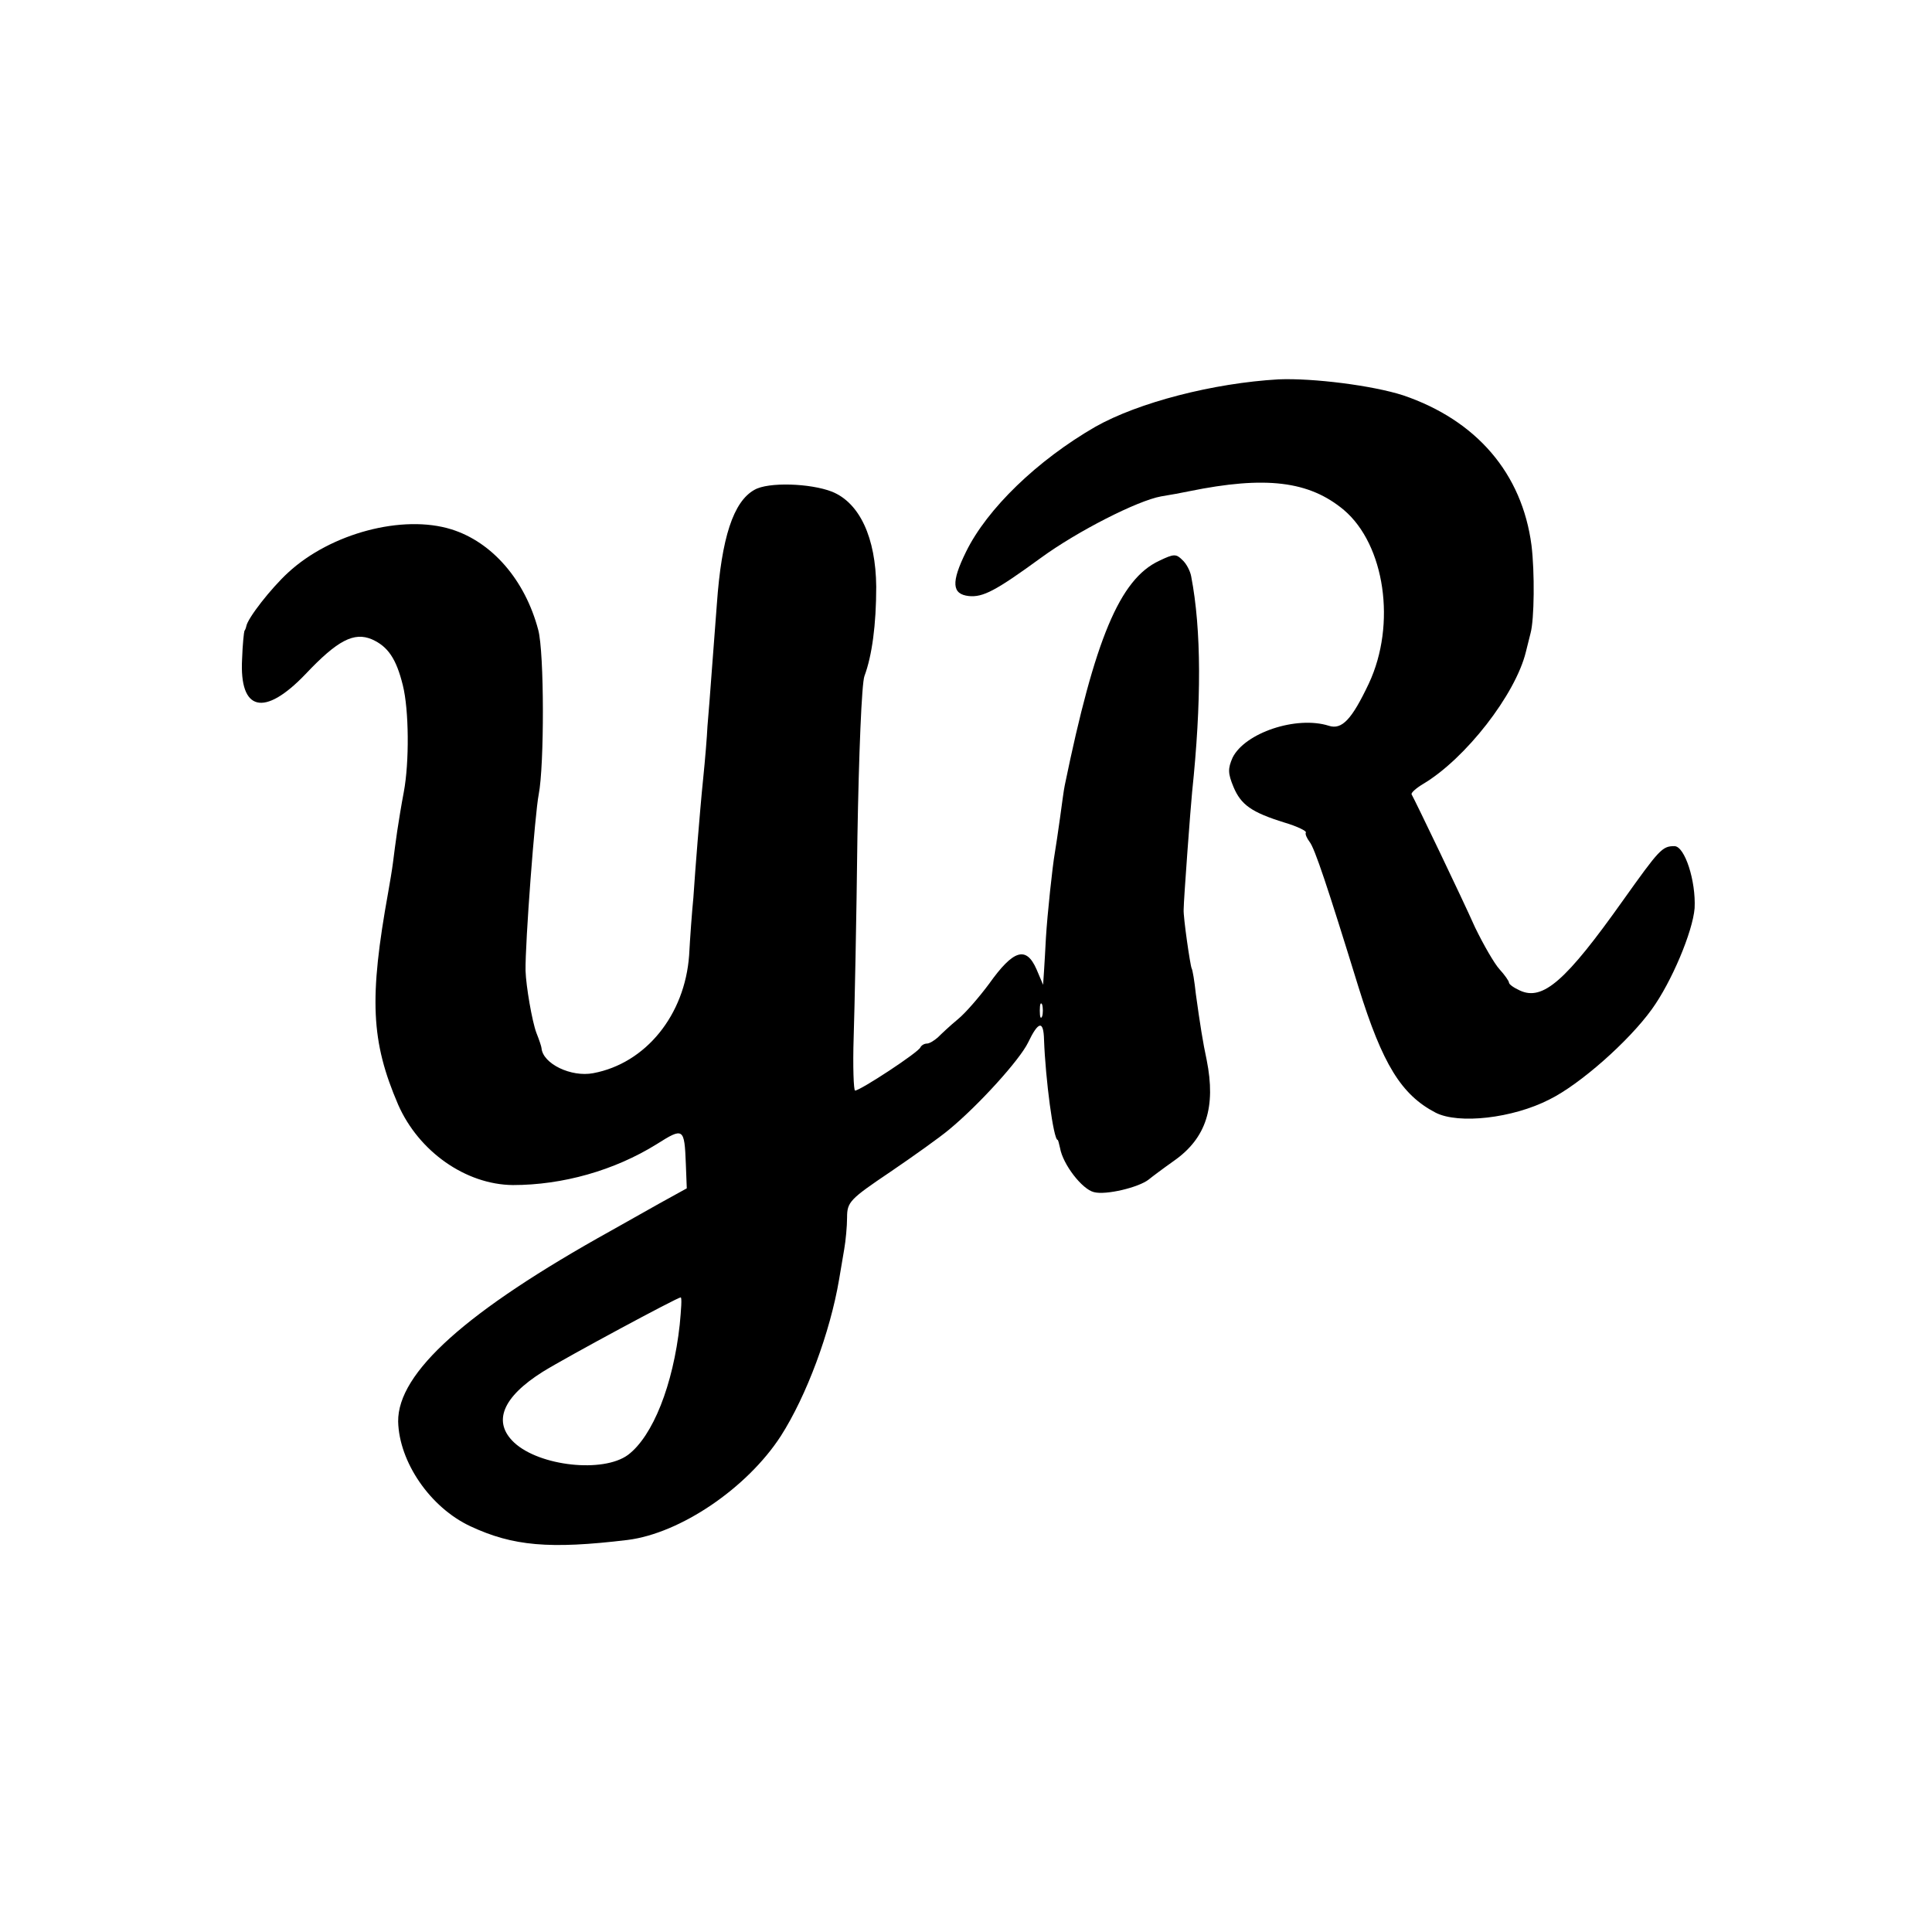 <?xml version="1.0" standalone="no"?>
<!DOCTYPE svg PUBLIC "-//W3C//DTD SVG 20010904//EN"
 "http://www.w3.org/TR/2001/REC-SVG-20010904/DTD/svg10.dtd">
<svg version="1.0" xmlns="http://www.w3.org/2000/svg"
 width="411pt" height="411pt" viewBox="0 0 411 411"
 preserveAspectRatio="xMidYMid meet">
<g transform="translate(0,411) scale(0.1,-0.1)"
fill="#000000" stroke="none">
<path d="M2720 3303 c-139 -8 -298 -49 -390 -101 -123 -71 -230 -174 -275
-266 -32 -65 -30 -90 6 -94 30 -3 57 11 153 81 78 57 206 122 256 131 19 3 46
8 60 11 162 33 255 22 329 -40 87 -74 112 -243 53 -369 -36 -76 -57 -99 -85
-90 -69 22 -179 -15 -205 -68 -10 -23 -10 -33 2 -62 16 -38 38 -54 109 -76 27
-8 47 -18 45 -21 -2 -3 2 -12 8 -20 11 -14 38 -95 104 -309 51 -164 91 -229
164 -267 49 -25 164 -12 242 28 65 32 169 124 218 192 42 58 87 165 91 215 3
58 -21 132 -43 132 -26 0 -32 -7 -109 -115 -122 -172 -171 -215 -220 -192 -13
6 -23 13 -23 17 0 3 -9 16 -20 28 -11 12 -34 52 -52 89 -28 63 -128 271 -135
283 -2 3 9 13 24 22 91 54 197 191 219 281 2 9 7 27 10 40 8 29 9 130 2 187
-20 153 -117 266 -273 319 -65 21 -192 37 -265 34z"/>
<path d="M1605 3068 c-45 -25 -70 -102 -80 -243 -3 -38 -8 -104 -11 -145 -3
-41 -7 -93 -9 -115 -1 -22 -5 -71 -9 -110 -4 -38 -9 -99 -12 -135 -3 -36 -7
-90 -9 -120 -3 -30 -7 -85 -9 -122 -9 -127 -92 -230 -204 -251 -47 -9 -107 20
-110 53 0 3 -5 18 -11 33 -9 24 -22 99 -23 132 -1 59 20 335 28 375 12 61 12
302 -1 350 -28 106 -98 187 -185 214 -103 32 -256 -8 -347 -92 -37 -34 -86
-97 -89 -114 -1 -5 -3 -9 -4 -10 -1 -2 -4 -29 -5 -60 -6 -111 47 -124 135 -32
68 72 103 90 141 74 34 -15 52 -41 66 -98 13 -52 14 -163 2 -227 -5 -26 -11
-63 -14 -83 -3 -21 -7 -50 -9 -67 -2 -16 -7 -45 -10 -62 -41 -227 -37 -318 21
-453 44 -100 144 -170 244 -171 106 0 216 31 306 87 57 36 59 35 62 -42 l2
-52 -58 -32 c-32 -18 -78 -44 -103 -58 -308 -171 -454 -302 -453 -406 2 -86
68 -183 154 -223 90 -42 168 -49 334 -29 112 14 254 110 326 221 55 86 105
221 124 333 3 17 8 47 11 65 3 17 6 48 6 67 0 33 6 39 92 97 50 34 106 74 125
90 63 52 150 148 168 185 22 46 33 48 34 6 3 -83 20 -213 29 -213 1 0 3 -8 5
-17 6 -35 47 -88 72 -94 25 -7 96 10 117 27 6 5 30 23 54 40 68 48 89 114 69
214 -8 37 -14 75 -23 140 -3 28 -7 52 -9 55 -3 6 -18 109 -17 125 0 20 15 221
18 250 20 191 20 345 -2 459 -2 11 -10 27 -19 35 -13 13 -18 13 -49 -2 -84
-39 -137 -167 -201 -478 -2 -9 -6 -40 -10 -69 -4 -29 -9 -62 -11 -74 -5 -28
-16 -131 -19 -181 -1 -22 -3 -53 -4 -70 l-2 -30 -14 33 c-22 50 -49 42 -101
-31 -20 -27 -50 -62 -66 -75 -17 -14 -36 -32 -43 -39 -8 -7 -18 -13 -23 -13
-6 0 -12 -4 -14 -8 -3 -10 -128 -92 -139 -92 -3 0 -5 51 -3 113 2 61 6 254 8
427 3 174 9 327 15 342 16 43 25 109 25 190 -1 104 -35 178 -94 202 -46 18
-136 21 -165 4z m612 -1120 c-3 -7 -5 -2 -5 12 0 14 2 19 5 13 2 -7 2 -19 0
-25z m-771 -656 c-14 -128 -57 -237 -110 -277 -53 -39 -188 -24 -242 26 -47
44 -25 97 61 151 50 31 286 158 293 158 3 0 1 -26 -2 -58z"/>
</g>
</svg>
